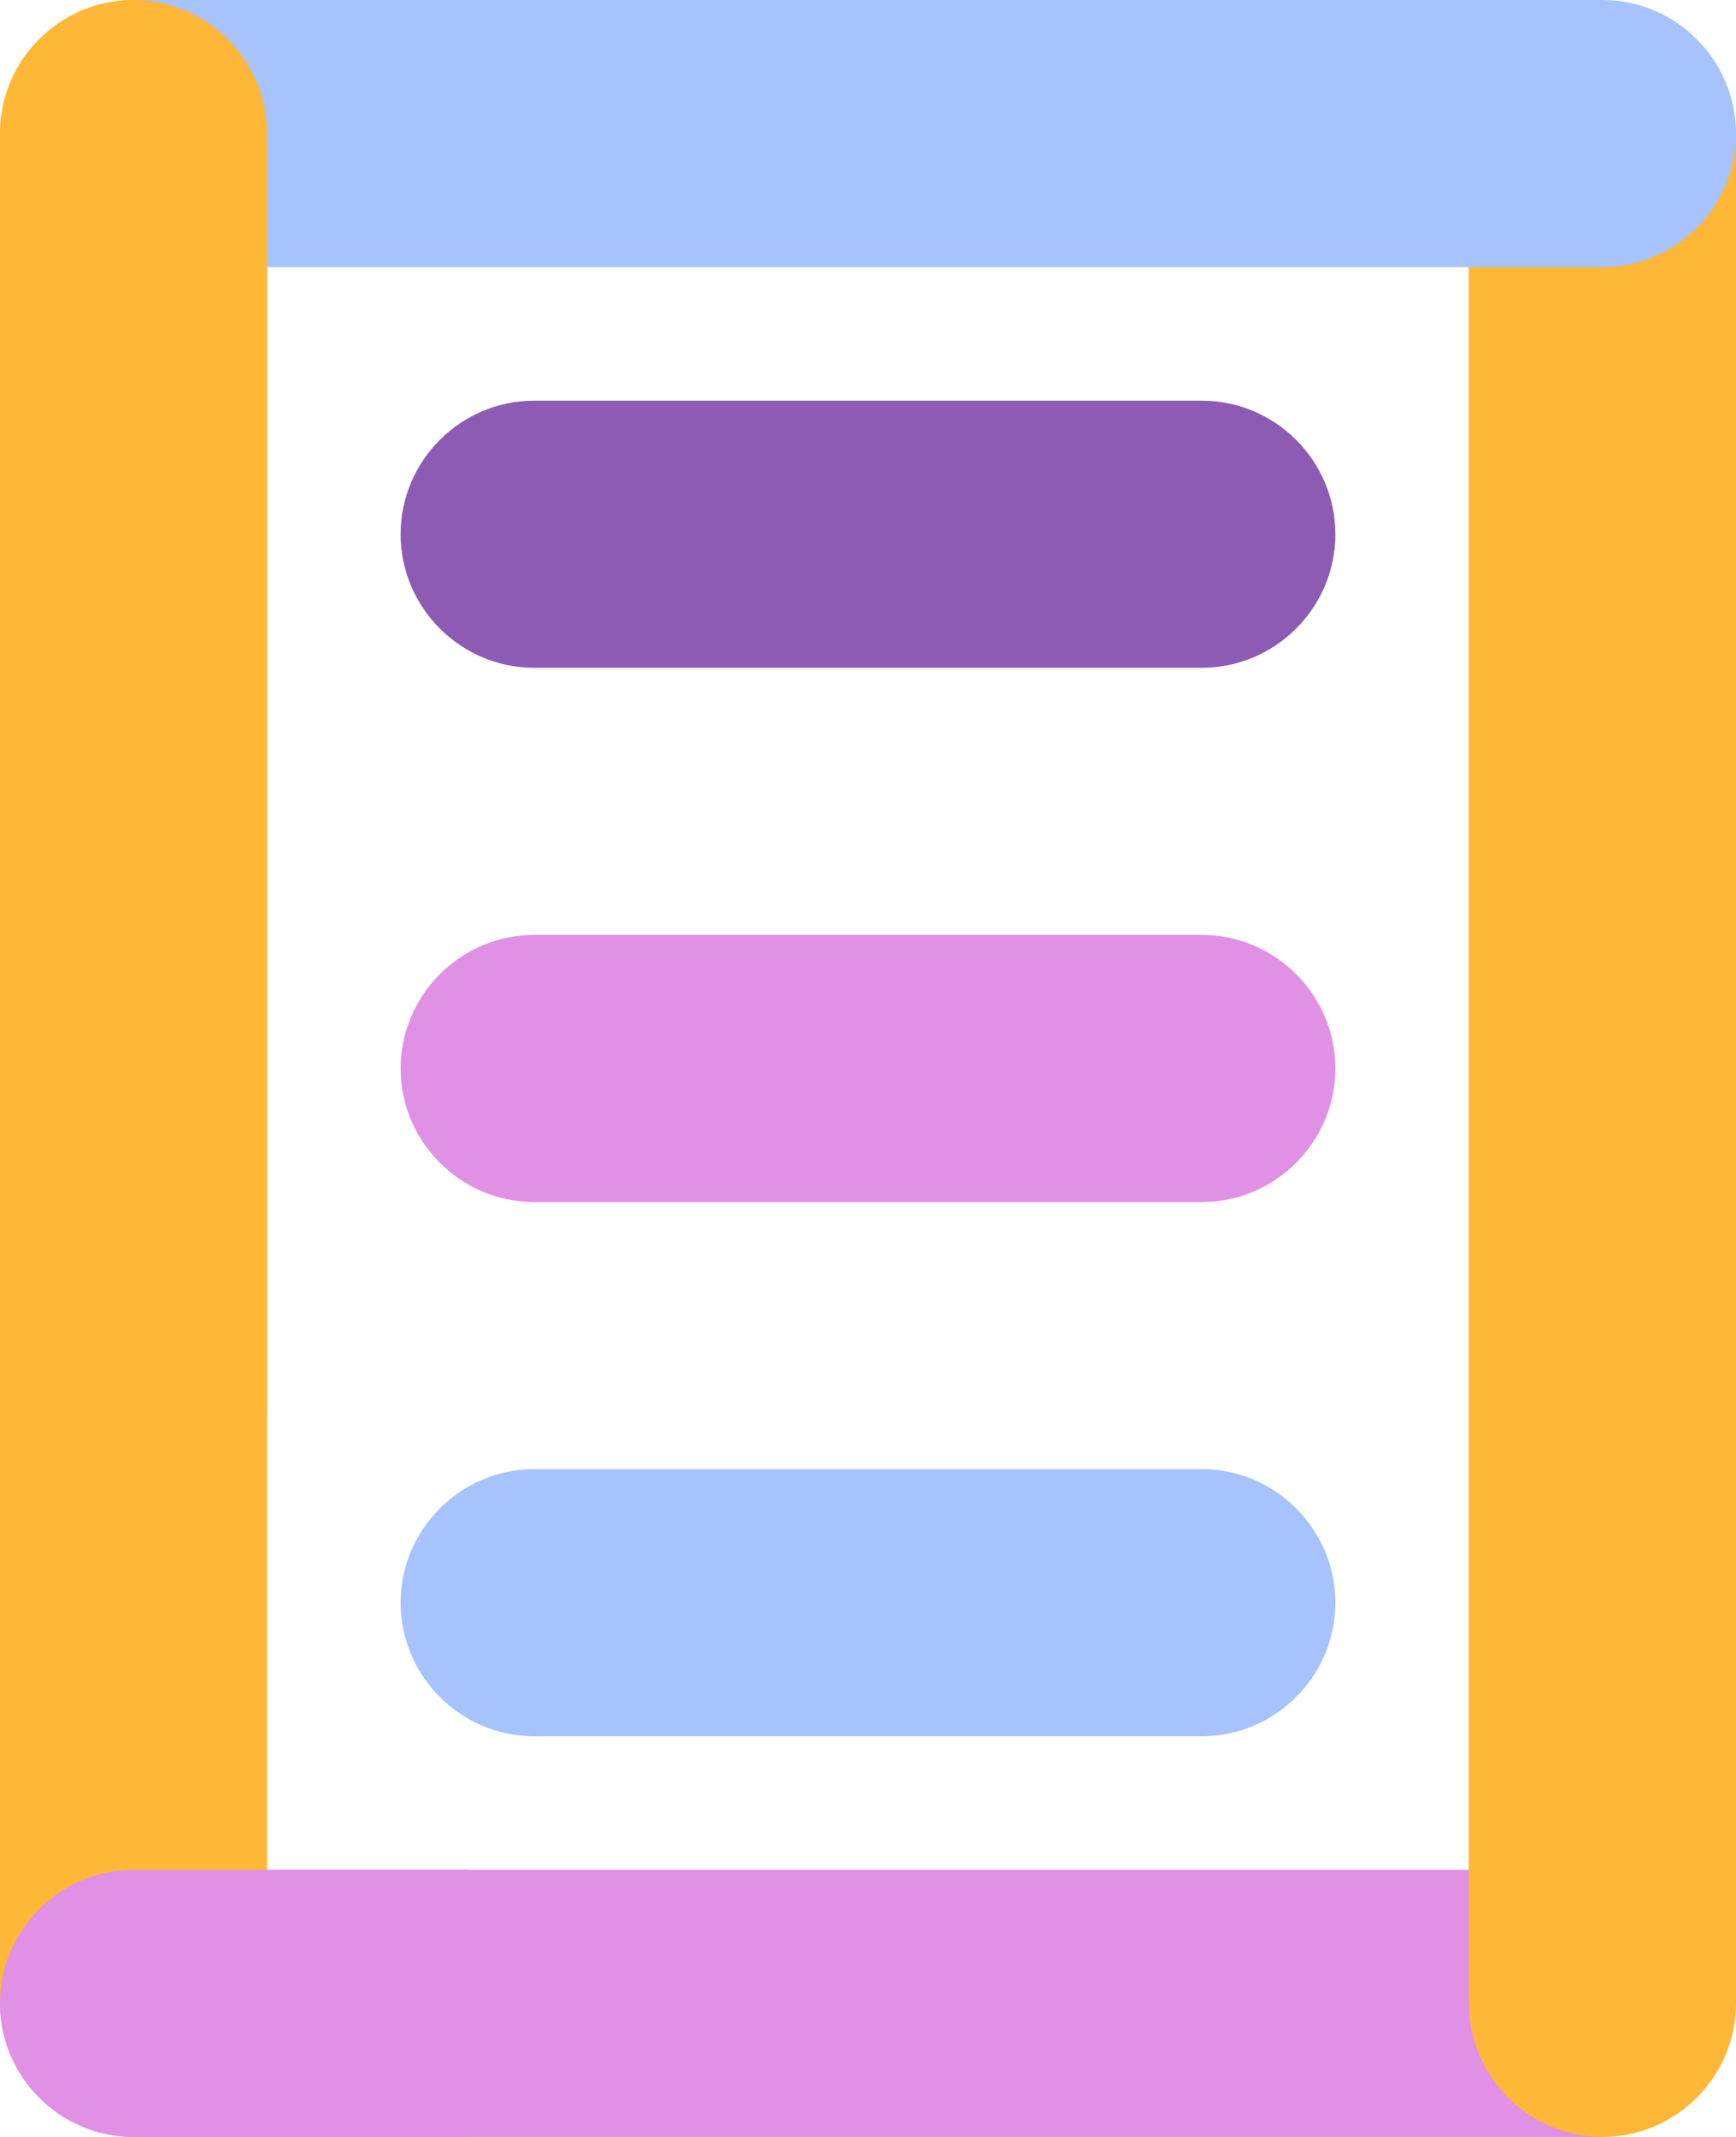 <?xml version="1.0" encoding="utf-8"?>
<!-- Generator: Adobe Illustrator 18.1.1, SVG Export Plug-In . SVG Version: 6.00 Build 0)  -->
<svg version="1.1" id="Layer_1" xmlns="http://www.w3.org/2000/svg" xmlns:xlink="http://www.w3.org/1999/xlink" x="0px" y="0px"
	 viewBox="0 0 26 32" enable-background="new 0 0 26 32" xml:space="preserve">
<path fill="#E191E5" d="M24,28H2c-1.1,0-2,0.9-2,2s0.9,2,2,2h22V28z"/>
<g>
	<path fill="#FEB737" d="M0,30V2c0-1.1,0.9-2,2-2c1.1,0,2,0.9,2,2v28C2.9,30,1,30,0,30z"/>
</g>
<g>
	<path fill="#FEB737" d="M24,32c-1.1,0-2-0.9-2-2V2c1.2,0,4-1.1,4,0v28C26,31.1,25.1,32,24,32z"/>
	<path fill="#FEB737" d="M22,30V2c1.2,0,2.9,0,4,0"/>
</g>
<g>
	<path fill="#A6C3FD" d="M24,4H2c0-1.3,0-2.5,0-4h22c1.1,0,2,0.9,2,2C26,3.1,25.1,4,24,4z"/>
</g>
<g>
	<path fill="#FEB737" d="M2,23c-1.1,0-2-0.9-2-2V2c0-1.1,0.9-2,2-2c1.1,0,2,0.9,2,2v19C4,22.1,3.1,23,2,23z"/>
</g>
<g>
	<path fill="#8D5BB4" d="M18,10H8c-1.1,0-2-0.9-2-2s0.9-2,2-2h10c1.1,0,2,0.9,2,2S19.1,10,18,10z"/>
</g>
<g>
	<path fill="#E191E5" d="M18,18H8c-1.1,0-2-0.9-2-2s0.9-2,2-2h10c1.1,0,2,0.9,2,2S19.1,18,18,18z"/>
</g>
<g>
	<path fill="#A6C3FD" d="M18,26H8c-1.1,0-2-0.9-2-2s0.9-2,2-2h10c1.1,0,2,0.9,2,2S19.1,26,18,26z"/>
</g>
<path fill="#E191E5" d="M7,28H2c-1.1,0-2,0.9-2,2s0.9,2,2,2h5V28z"/>
</svg>
